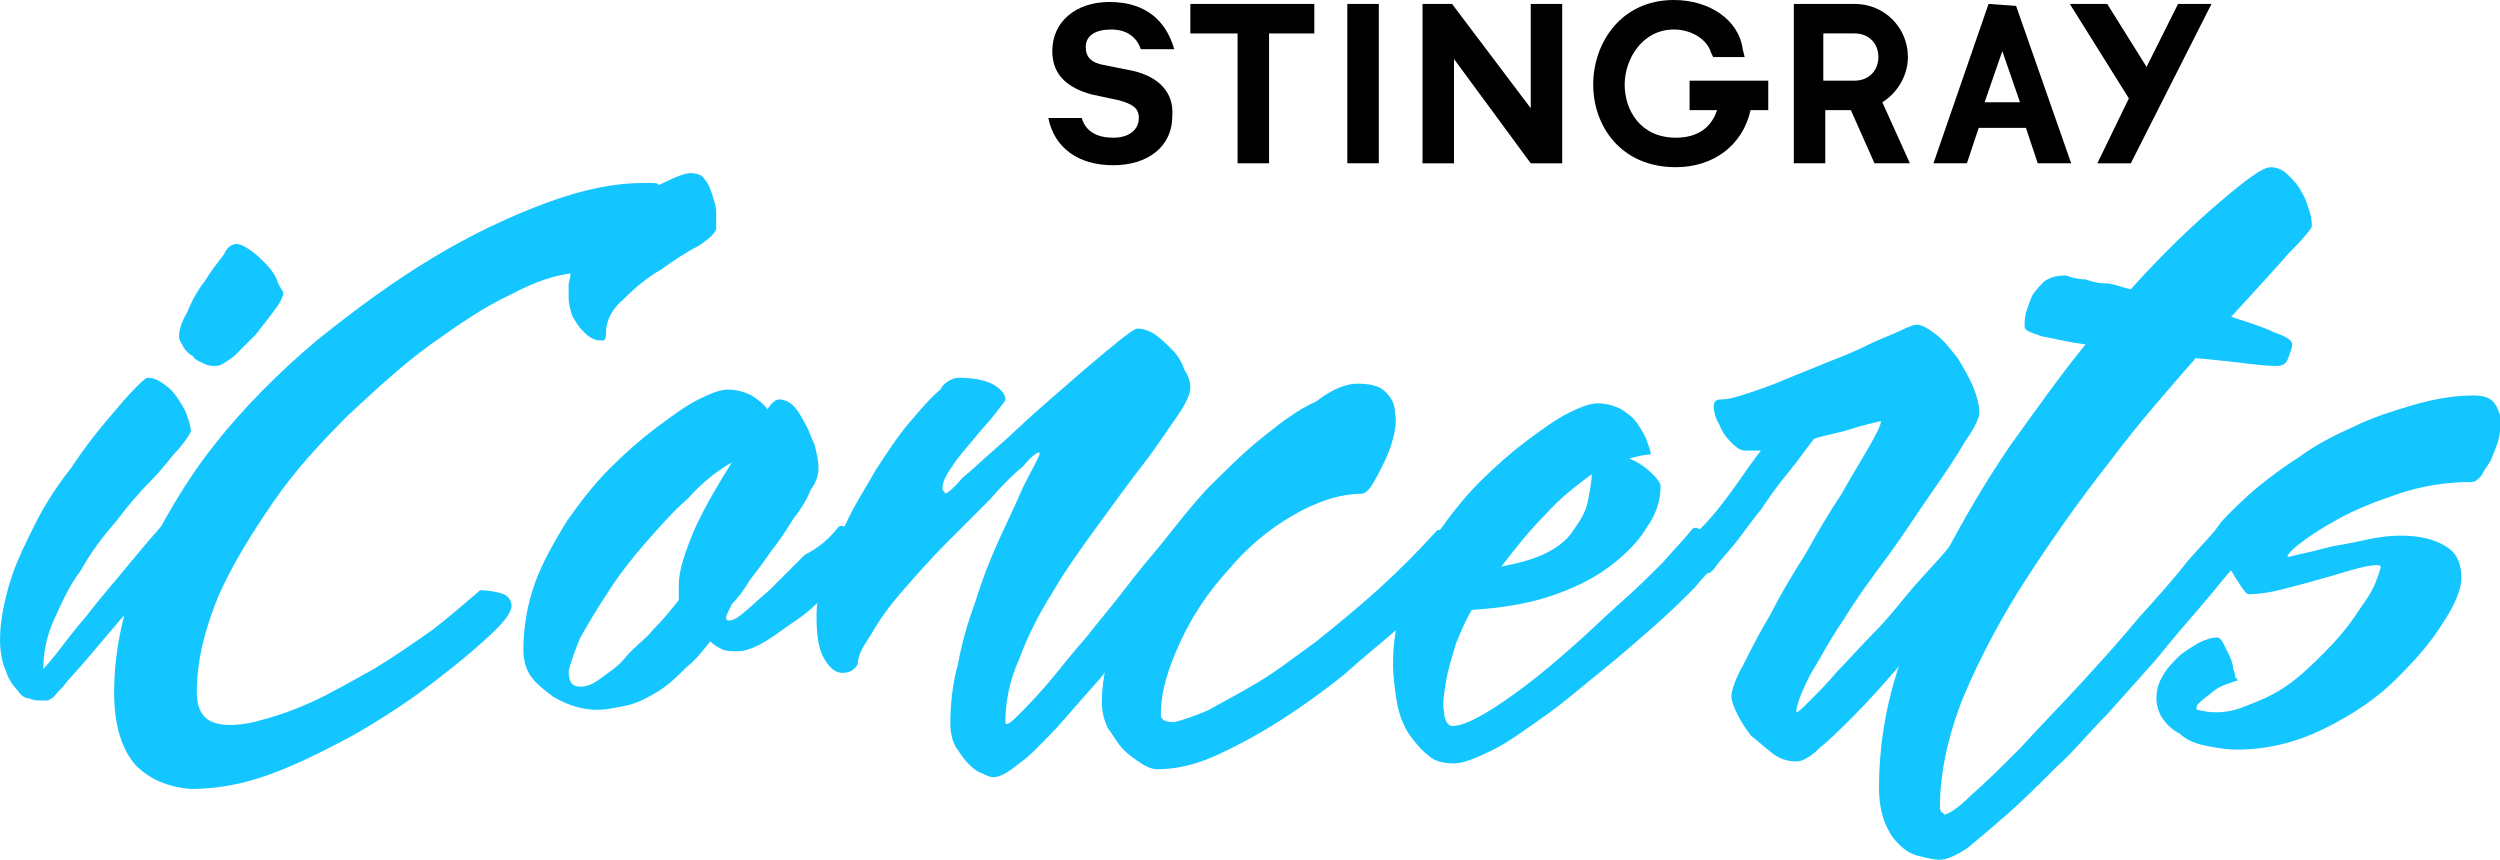 <svg width="200mm" height="68.765mm" version="1.1" viewBox="0 0 200 68.765" xmlns="http://www.w3.org/2000/svg">
 <g transform="translate(177.86 -51.707)">
  <g transform="matrix(9.996 0 0 9.996 -11495 -1600.2)" fill="#211e1e">
   <g transform="matrix(.265 0 0 .265 57.179 67.909)"></g>
  </g>
  <g transform="matrix(9.996 0 0 9.996 -11495 -1600.2)" fill="#211e1e">
   <g transform="matrix(.265 0 0 .265 90.661 67.909)"></g>
  </g>
  <g transform="matrix(9.996 0 0 9.996 -11495 -1600.2)" fill="#211e1e">
   <g transform="matrix(.265 0 0 .265 181.83 67.909)"></g>
  </g>
  <g transform="matrix(9.996 0 0 9.996 -11495 -1600.2)" fill="#211e1e">
   <g transform="matrix(.265 0 0 .265 58.281 85.894)"></g>
  </g>
  <g transform="matrix(9.996 0 0 9.996 -11495 -1600.2)" fill="#211e1e">
   <g transform="matrix(.265 0 0 .265 90.661 85.894)"></g>
  </g>
  <g transform="matrix(9.996 0 0 9.996 -11495 -1600.2)" fill="#211e1e">
   <g transform="matrix(.265 0 0 .265 161.75 85.894)"></g>
  </g>
  <g transform="matrix(9.996 0 0 9.996 -11495 -1600.2)" fill="#211e1e">
   <g transform="matrix(.265 0 0 .265 58.189 103.88)"></g>
  </g>
  <g transform="matrix(9.996 0 0 9.996 -11495 -1600.2)" fill="#211e1e">
   <g transform="matrix(.265 0 0 .265 88.253 103.88)"></g>
  </g>
  <g transform="matrix(9.996 0 0 9.996 -11495 -1600.2)" fill="#211e1e">
   <g transform="matrix(.265 0 0 .265 205.67 103.88)"></g>
  </g>
  <g transform="matrix(9.996 0 0 9.996 -11495 -1600.2)" fill="#211e1e">
   <g transform="matrix(.265 0 0 .265 42.52 114.88)"></g>
  </g>
  <g transform="matrix(9.996 0 0 9.996 -11495 -1600.2)" fill="#211e1e">
   <g transform="matrix(.265 0 0 .265 58.986 151.01)"></g>
  </g>
  <g transform="matrix(9.996 0 0 9.996 -11495 -1600.2)" fill="#211e1e">
   <g transform="matrix(.265 0 0 .265 90.661 151.01)"></g>
  </g>
  <g transform="matrix(9.996 0 0 9.996 -11495 -1600.2)" fill="#211e1e">
   <g transform="matrix(.265 0 0 .265 155.46 151.01)"></g>
  </g>
  <g transform="matrix(9.996 0 0 9.996 -11495 -1600.2)" fill="#211e1e">
   <g transform="matrix(.265 0 0 .265 239.24 151.01)"></g>
  </g>
  <g transform="matrix(9.996 0 0 9.996 -11495 -1600.2)" fill="#211e1e">
   <g transform="matrix(.265 0 0 .265 56.968 168.99)"></g>
  </g>
  <g transform="matrix(9.996 0 0 9.996 -11495 -1600.2)" fill="#211e1e">
   <g transform="matrix(.265 0 0 .265 90.661 168.99)"></g>
  </g>
  <g transform="matrix(9.996 0 0 9.996 -11495 -1600.2)" fill="#211e1e">
   <g transform="matrix(.265 0 0 .265 163.83 168.99)"></g>
  </g>
  <g transform="matrix(9.996 0 0 9.996 -11495 -1600.2)" fill="#211e1e">
   <g transform="matrix(.265 0 0 .265 239.24 168.99)"></g>
   <g transform="matrix(.265 0 0 .265 254.28 168.99)"></g>
  </g>
  <g transform="matrix(9.996 0 0 9.996 -11495 -1600.2)" fill="#211e1e">
   <g transform="matrix(.265 0 0 .265 58.186 186.97)"></g>
  </g>
  <g transform="matrix(9.996 0 0 9.996 -11495 -1600.2)" fill="#211e1e">
   <g transform="matrix(.265 0 0 .265 90.661 186.98)"></g>
  </g>
  <g transform="matrix(9.996 0 0 9.996 -11495 -1600.2)" fill="#211e1e">
   <g transform="matrix(.265 0 0 .265 148.31 186.98)"></g>
  </g>
  <g transform="matrix(9.996 0 0 9.996 -11495 -1600.2)" fill="#211e1e">
   <g transform="matrix(.265 0 0 .265 57.977 204.96)"></g>
  </g>
  <g transform="matrix(9.996 0 0 9.996 -11495 -1600.2)" fill="#211e1e">
   <g transform="matrix(.265 0 0 .265 90.661 204.96)"></g>
  </g>
  <g transform="matrix(9.996 0 0 9.996 -11495 -1600.2)" fill="#211e1e">
   <g transform="matrix(.265 0 0 .265 147.9 204.96)"></g>
  </g>
  <g transform="matrix(9.996 0 0 9.996 -11495 -1600.2)" fill="#211e1e">
   <g transform="matrix(.265 0 0 .265 42.52 216.96)"></g>
  </g>
  <g transform="matrix(9.996 0 0 9.996 -11495 -1600.2)" fill="#211e1e">
   <g transform="matrix(.265 0 0 .265 57.967 253.09)"></g>
  </g>
  <g transform="matrix(9.996 0 0 9.996 -11495 -1600.2)" fill="#211e1e">
   <g transform="matrix(.265 0 0 .265 90.661 253.09)"></g>
  </g>
  <g transform="matrix(9.996 0 0 9.996 -11495 -1600.2)" fill="#211e1e">
   <g transform="matrix(.265 0 0 .265 165.35 253.09)"></g>
  </g>
  <g transform="matrix(9.996 0 0 9.996 -11495 -1600.2)" fill="#211e1e">
   <g transform="matrix(.265 0 0 .265 58.361 271.07)"></g>
  </g>
  <g transform="matrix(9.996 0 0 9.996 -11495 -1600.2)" fill="#211e1e">
   <g transform="matrix(.265 0 0 .265 90.661 271.07)"></g>
  </g>
  <g transform="matrix(9.996 0 0 9.996 -11495 -1600.2)" fill="#211e1e">
   <g transform="matrix(.265 0 0 .265 121.06 271.07)"></g>
  </g>
  <g transform="matrix(9.996 0 0 9.996 -11495 -1600.2)" fill="#211e1e">
   <g transform="matrix(.265 0 0 .265 57.745 289.06)"></g>
  </g>
  <g transform="matrix(9.996 0 0 9.996 -11495 -1600.2)" fill="#211e1e">
   <g transform="matrix(.265 0 0 .265 90.661 289.06)"></g>
  </g>
  <g transform="matrix(9.996 0 0 9.996 -11495 -1600.2)" fill="#211e1e">
   <g transform="matrix(.265 0 0 .265 162.02 289.06)"></g>
  </g>
  <g transform="matrix(9.996 0 0 9.996 -11495 -1600.2)" fill="#211e1e">
   <g transform="matrix(.265 0 0 .265 234.75 289.06)"></g>
  </g>
  <g transform="matrix(9.996 0 0 9.996 -11495 -1600.2)" fill="#211e1e">
   <g transform="matrix(.265 0 0 .265 58.688 307.04)"></g>
  </g>
  <g transform="matrix(9.996 0 0 9.996 -11495 -1600.2)" fill="#211e1e">
   <g transform="matrix(.265 0 0 .265 90.661 307.04)"></g>
  </g>
  <g transform="matrix(9.996 0 0 9.996 -11495 -1600.2)" fill="#211e1e">
   <g transform="matrix(.265 0 0 .265 137.88 307.04)"></g>
  </g>
  <g transform="matrix(9.996 0 0 9.996 -11495 -1600.2)" fill="#211e1e">
   <g transform="matrix(.265 0 0 .265 59.282 325.03)"></g>
  </g>
  <g transform="matrix(9.996 0 0 9.996 -11495 -1600.2)" fill="#211e1e">
   <g transform="matrix(.265 0 0 .265 90.661 325.03)"></g>
  </g>
  <g transform="matrix(9.996 0 0 9.996 -11495 -1600.2)" fill="#211e1e">
   <g transform="matrix(.265 0 0 .265 137.78 325.03)"></g>
  </g>
  <g transform="matrix(9.996 0 0 9.996 -11495 -1600.2)" fill="#211e1e">
   <g transform="matrix(.265 0 0 .265 56.868 343.01)"></g>
  </g>
  <g transform="matrix(9.996 0 0 9.996 -11495 -1600.2)" fill="#211e1e">
   <g transform="matrix(.265 0 0 .265 90.661 343.01)"></g>
  </g>
  <g transform="matrix(9.996 0 0 9.996 -11495 -1600.2)" fill="#211e1e">
   <g transform="matrix(.265 0 0 .265 170.32 343.01)"></g>
  </g>
  <g transform="matrix(9.996 0 0 9.996 -11495 -1600.2)" fill="#211e1e">
   <g transform="matrix(.265 0 0 .265 234.75 343.01)"></g>
  </g>
  <g transform="matrix(9.996 0 0 9.996 -11495 -1600.2)" fill="#211e1e">
   <g transform="matrix(.265 0 0 .265 59.05 361)"></g>
  </g>
  <g transform="matrix(9.996 0 0 9.996 -11495 -1600.2)" fill="#211e1e">
   <g transform="matrix(.265 0 0 .265 57.967 378.98)"></g>
  </g>
  <g transform="matrix(9.996 0 0 9.996 -11495 -1600.2)" fill="#211e1e">
   <g transform="matrix(.265 0 0 .265 90.661 378.98)"></g>
  </g>
  <g transform="matrix(9.996 0 0 9.996 -11495 -1600.2)" fill="#211e1e">
   <g transform="matrix(.265 0 0 .265 135.79 378.98)"></g>
  </g>
  <g transform="matrix(9.996 0 0 9.996 -11495 -1600.2)" fill="#211e1e">
   <g transform="matrix(.265 0 0 .265 58.654 397.13)"></g>
  </g>
  <g transform="matrix(9.996 0 0 9.996 -11495 -1600.2)" fill="#211e1e">
   <g transform="matrix(.265 0 0 .265 90.661 397.13)"></g>
  </g>
  <g transform="matrix(9.996 0 0 9.996 -11495 -1600.2)" fill="#211e1e">
   <g transform="matrix(.265 0 0 .265 156.11 397.13)"></g>
  </g>
  <g transform="matrix(9.996 0 0 9.996 -11495 -1600.2)" fill="#211e1e">
   <g transform="matrix(.265 0 0 .265 228.09 398.13)"></g>
   <g transform="matrix(.265 0 0 .265 230.39 398.13)"></g>
  </g>
  <g transform="matrix(9.996 0 0 9.996 -11495 -1600.2)" fill="#211e1e">
   <g transform="matrix(.265 0 0 .265 246.83 397.13)"></g>
  </g>
  <g transform="matrix(9.996 0 0 9.996 -11495 -1600.2)" fill="#211e1e">
   <g transform="matrix(.265 0 0 .265 57.748 415.27)"></g>
  </g>
  <g transform="matrix(9.996 0 0 9.996 -11495 -1600.2)" fill="#211e1e">
   <g transform="matrix(.265 0 0 .265 90.661 415.27)"></g>
  </g>
  <g transform="matrix(9.996 0 0 9.996 -11495 -1600.2)" fill="#211e1e">
   <g transform="matrix(.265 0 0 .265 159.99 415.27)"></g>
  </g>
  <g transform="matrix(9.996 0 0 9.996 -11495 -1600.2)" fill="#211e1e">
   <g transform="matrix(.265 0 0 .265 228.09 416.27)"></g>
   <g transform="matrix(.265 0 0 .265 230.39 416.27)"></g>
  </g>
  <g transform="matrix(9.996 0 0 9.996 -11495 -1600.2)" fill="#211e1e">
   <g transform="matrix(.265 0 0 .265 246.83 415.27)"></g>
   <g transform="matrix(.265 0 0 .265 254.27 415.27)"></g>
  </g>
  <g transform="matrix(9.996 0 0 9.996 -11495 -1600.2)" fill="#211e1e">
   <g transform="matrix(.265 0 0 .265 58.965 433.25)"></g>
  </g>
  <g transform="matrix(9.996 0 0 9.996 -11495 -1600.2)" fill="#211e1e">
   <g transform="matrix(.265 0 0 .265 90.661 433.26)"></g>
  </g>
  <g transform="matrix(9.996 0 0 9.996 -11495 -1600.2)" fill="#211e1e">
   <g transform="matrix(.265 0 0 .265 172.82 433.26)"></g>
  </g>
  <g transform="matrix(9.996 0 0 9.996 -11495 -1600.2)" fill="#211e1e">
   <g transform="matrix(.265 0 0 .265 58.202 451.24)"></g>
  </g>
  <g transform="matrix(9.996 0 0 9.996 -11495 -1600.2)" fill="#211e1e">
   <g transform="matrix(.265 0 0 .265 90.661 451.24)"></g>
  </g>
  <g transform="matrix(9.996 0 0 9.996 -11495 -1600.2)" fill="#211e1e">
   <g transform="matrix(.265 0 0 .265 171.66 451.24)"></g>
  </g>
  <g transform="matrix(9.996 0 0 9.996 -11495 -1600.2)" fill="#211e1e">
   <g transform="matrix(.265 0 0 .265 234.75 451.24)"></g>
  </g>
  <g transform="matrix(9.996 0 0 9.996 -11495 -1600.2)" fill="#211e1e">
   <g transform="matrix(.265 0 0 .265 58.791 469.22)"></g>
  </g>
  <g transform="matrix(9.996 0 0 9.996 -11495 -1600.2)" fill="#211e1e">
   <g transform="matrix(.265 0 0 .265 90.661 469.23)"></g>
  </g>
  <g transform="matrix(9.996 0 0 9.996 -11495 -1600.2)" fill="#211e1e">
   <g transform="matrix(.265 0 0 .265 169.68 469.23)"></g>
  </g>
  <g transform="matrix(9.996 0 0 9.996 -11495 -1600.2)" fill="#211e1e">
   <g transform="matrix(.265 0 0 .265 234.75 469.23)"></g>
  </g>
  <g transform="matrix(9.996 0 0 9.996 -11495 -1600.2)" fill="#211e1e">
   <g transform="matrix(.265 0 0 .265 57.985 487.21)"></g>
  </g>
  <g transform="matrix(9.996 0 0 9.996 -11495 -1600.2)" fill="#211e1e">
   <g transform="matrix(.265 0 0 .265 90.661 487.21)"></g>
  </g>
  <g transform="matrix(9.996 0 0 9.996 -11495 -1600.2)" fill="#211e1e">
   <g transform="matrix(.265 0 0 .265 162.41 487.21)"></g>
  </g>
  <g transform="matrix(9.996 0 0 9.996 -11495 -1600.2)" fill="#211e1e">
   <g transform="matrix(.265 0 0 .265 234.75 487.21)"></g>
  </g>
  <g transform="matrix(9.996 0 0 9.996 -11495 -1600.2)" fill="#211e1e">
   <g transform="matrix(.265 0 0 .265 57.867 505.19)"></g>
  </g>
  <g transform="matrix(9.996 0 0 9.996 -11495 -1600.2)" fill="#211e1e">
   <g transform="matrix(.265 0 0 .265 90.661 505.2)"></g>
  </g>
  <g transform="matrix(9.996 0 0 9.996 -11495 -1600.2)" fill="#211e1e">
   <g transform="matrix(.265 0 0 .265 191.06 505.2)"></g>
  </g>
  <g transform="matrix(9.996 0 0 9.996 -11495 -1600.2)" fill="#211e1e">
   <g transform="matrix(.265 0 0 .265 59.213 523.18)"></g>
  </g>
  <g transform="matrix(9.996 0 0 9.996 -11495 -1600.2)" fill="#211e1e">
   <g transform="matrix(.265 0 0 .265 90.661 523.18)"></g>
  </g>
  <g transform="matrix(9.996 0 0 9.996 -11495 -1600.2)" fill="#211e1e">
   <g transform="matrix(.265 0 0 .265 152.54 523.18)"></g>
  </g>
  <g transform="matrix(9.996 0 0 9.996 -11495 -1600.2)" fill="#211e1e">
   <g transform="matrix(.265 0 0 .265 56.603 541.17)"></g>
  </g>
  <g transform="matrix(9.996 0 0 9.996 -11495 -1600.2)" fill="#211e1e">
   <g transform="matrix(.265 0 0 .265 90.661 541.17)"></g>
  </g>
  <g transform="matrix(9.996 0 0 9.996 -11495 -1600.2)" fill="#211e1e">
   <g transform="matrix(.265 0 0 .265 174.49 541.17)"></g>
  </g>
  <g transform="matrix(9.996 0 0 9.996 -11495 -1600.2)" fill="#211e1e">
   <g transform="matrix(.265 0 0 .265 58.379 559.15)"></g>
  </g>
  <g transform="matrix(9.996 0 0 9.996 -11495 -1600.2)" fill="#211e1e">
   <g transform="matrix(.265 0 0 .265 90.661 559.15)"></g>
  </g>
  <g transform="matrix(9.996 0 0 9.996 -11495 -1600.2)" fill="#211e1e">
   <g transform="matrix(.265 0 0 .265 177.79 559.15)"></g>
  </g>
  <g transform="matrix(9.996 0 0 9.996 -11495 -1600.2)" fill="#211e1e">
   <g transform="matrix(.265 0 0 .265 234.75 559.15)"></g>
   <g transform="matrix(.265 0 0 .265 254.27 559.15)"></g>
  </g>
  <g transform="matrix(9.996 0 0 9.996 -11495 -1600.2)" fill="#211e1e">
   <g transform="matrix(.265 0 0 .265 58.157 577.13)"></g>
  </g>
  <g transform="matrix(9.996 0 0 9.996 -11495 -1600.2)" fill="#211e1e">
   <g transform="matrix(.265 0 0 .265 90.661 577.14)"></g>
  </g>
  <g transform="matrix(9.996 0 0 9.996 -11495 -1600.2)" fill="#211e1e">
   <g transform="matrix(.265 0 0 .265 160.3 577.14)"></g>
  </g>
  <g transform="matrix(9.996 0 0 9.996 -11495 -1600.2)" fill="#211e1e">
   <g transform="matrix(.265 0 0 .265 234.75 577.14)"></g>
   <g transform="matrix(.265 0 0 .265 254.27 577.14)"></g>
  </g>
  <g transform="matrix(9.996 0 0 9.996 -11495 -1600.2)" fill="#211e1e">
   <g transform="matrix(.265 0 0 .265 58.972 595.12)"></g>
  </g>
  <g transform="matrix(9.996 0 0 9.996 -11495 -1600.2)" fill="#211e1e">
   <g transform="matrix(.265 0 0 .265 90.661 595.12)"></g>
  </g>
  <g transform="matrix(9.996 0 0 9.996 -11495 -1600.2)" fill="#211e1e">
   <g transform="matrix(.265 0 0 .265 149.85 595.12)"></g>
  </g>
  <g transform="matrix(9.996 0 0 9.996 -11495 -1600.2)" fill="#211e1e">
   <g transform="matrix(.265 0 0 .265 58.153 613.11)"></g>
  </g>
  <g transform="matrix(9.996 0 0 9.996 -11495 -1600.2)" fill="#211e1e">
   <g transform="matrix(.265 0 0 .265 90.661 613.11)"></g>
  </g>
  <g transform="matrix(9.996 0 0 9.996 -11495 -1600.2)" fill="#211e1e">
   <g transform="matrix(.265 0 0 .265 180.67 613.11)"></g>
  </g>
  <g transform="matrix(9.996 0 0 9.996 -11495 -1600.2)" fill="#211e1e">
   <g transform="matrix(.265 0 0 .265 58.575 631.09)"></g>
  </g>
  <g transform="matrix(9.996 0 0 9.996 -11495 -1600.2)" fill="#211e1e">
   <g transform="matrix(.265 0 0 .265 90.661 631.09)"></g>
  </g>
  <g transform="matrix(9.996 0 0 9.996 -11495 -1600.2)" fill="#211e1e">
   <g transform="matrix(.265 0 0 .265 145.6 631.09)"></g>
  </g>
  <g transform="matrix(9.996 0 0 9.996 -11495 -1600.2)" fill="#211e1e">
   <g transform="matrix(.265 0 0 .265 234.75 631.09)"></g>
   <g transform="matrix(.265 0 0 .265 254.27 631.09)"></g>
  </g>
  <g transform="matrix(9.996 0 0 9.996 -11495 -1600.2)" fill="#211e1e">
   <g transform="matrix(.265 0 0 .265 57.853 649.07)"></g>
  </g>
  <g transform="matrix(9.996 0 0 9.996 -11495 -1600.2)" fill="#211e1e">
   <g transform="matrix(.265 0 0 .265 90.661 649.08)"></g>
  </g>
  <g transform="matrix(9.996 0 0 9.996 -11495 -1600.2)" fill="#211e1e">
   <g transform="matrix(.265 0 0 .265 180.44 649.08)"></g>
  </g>
  <g transform="matrix(9.996 0 0 9.996 -11495 -1600.2)" fill="#211e1e">
   <g transform="matrix(.265 0 0 .265 56.876 667.06)"></g>
  </g>
  <g transform="matrix(9.996 0 0 9.996 -11495 -1600.2)" fill="#211e1e">
   <g transform="matrix(.265 0 0 .265 90.661 667.06)"></g>
  </g>
  <g transform="matrix(9.996 0 0 9.996 -11495 -1600.2)" fill="#211e1e">
   <g transform="matrix(.265 0 0 .265 202.63 667.06)"></g>
  </g>
  <g transform="matrix(9.996 0 0 9.996 -11495 -1600.2)" fill="#211e1e">
   <g transform="matrix(.265 0 0 .265 236 667.06)"></g>
  </g>
  <g transform="matrix(9.996 0 0 9.996 -11495 -1600.2)" fill="#211e1e">
   <g transform="matrix(.265 0 0 .265 58.417 685.04)"></g>
  </g>
  <g transform="matrix(9.996 0 0 9.996 -11495 -1600.2)" fill="#211e1e">
   <g transform="matrix(.265 0 0 .265 90.661 685.05)"></g>
  </g>
  <g transform="matrix(9.996 0 0 9.996 -11495 -1600.2)" fill="#211e1e">
   <g transform="matrix(.265 0 0 .265 133.05 685.05)"></g>
  </g>
  <g transform="matrix(9.996 0 0 9.996 -11495 -1600.2)" fill="#211e1e">
   <g transform="matrix(.265 0 0 .265 234.75 685.05)"></g>
  </g>
  <g transform="matrix(9.996 0 0 9.996 -11495 -1600.2)" fill="#211e1e">
   <g transform="matrix(.265 0 0 .265 58.243 703.03)"></g>
  </g>
  <g transform="matrix(9.996 0 0 9.996 -11495 -1600.2)" fill="#211e1e">
   <g transform="matrix(.265 0 0 .265 90.661 703.03)"></g>
  </g>
  <g transform="matrix(9.996 0 0 9.996 -11495 -1600.2)" fill="#211e1e">
   <g transform="matrix(.265 0 0 .265 145.54 703.03)"></g>
  </g>
  <g transform="matrix(9.996 0 0 9.996 -11495 -1600.2)" fill="#211e1e">
   <g transform="matrix(.265 0 0 .265 59.497 721.17)"></g>
  </g>
  <g transform="matrix(9.996 0 0 9.996 -11495 -1600.2)" fill="#211e1e">
   <g transform="matrix(.265 0 0 .265 90.661 721.17)"></g>
  </g>
  <g transform="matrix(9.996 0 0 9.996 -11495 -1600.2)" fill="#211e1e">
   <g transform="matrix(.265 0 0 .265 180.62 721.17)"></g>
  </g>
  <g transform="matrix(9.996 0 0 9.996 -11495 -1600.2)" fill="#211e1e">
   <g transform="matrix(.265 0 0 .265 227.09 722.17)"></g>
   <g transform="matrix(.265 0 0 .265 229.39 722.17)"></g>
  </g>
  <g transform="matrix(9.996 0 0 9.996 -11495 -1600.2)" fill="#211e1e">
   <g transform="matrix(.265 0 0 .265 245.83 721.17)"></g>
  </g>
  <g transform="matrix(9.996 0 0 9.996 -11495 -1600.2)" fill="#211e1e">
   <g transform="matrix(.265 0 0 .265 57.441 739.32)"></g>
  </g>
  <g transform="matrix(9.996 0 0 9.996 -11495 -1600.2)" fill="#211e1e">
   <g transform="matrix(.265 0 0 .265 90.661 739.32)"></g>
  </g>
  <g transform="matrix(9.996 0 0 9.996 -11495 -1600.2)" fill="#211e1e">
   <g transform="matrix(.265 0 0 .265 167.93 739.32)"></g>
  </g>
  <g transform="matrix(9.996 0 0 9.996 -11495 -1600.2)" fill="#211e1e">
   <g transform="matrix(.265 0 0 .265 227.09 740.32)"></g>
   <g transform="matrix(.265 0 0 .265 229.39 740.32)"></g>
  </g>
  <g transform="matrix(9.996 0 0 9.996 -11495 -1600.2)" fill="#211e1e">
   <g transform="matrix(.265 0 0 .265 245.83 739.32)"></g>
  </g>
  <g transform="matrix(9.996 0 0 9.996 -11495 -1600.2)" fill="#211e1e">
   <g transform="matrix(.265 0 0 .265 345.68 83.754)"></g>
  </g>
  <g transform="matrix(9.996 0 0 9.996 -11495 -1600.2)" fill="#211e1e">
   <g transform="matrix(.265 0 0 .265 377.99 83.754)"></g>
  </g>
  <g transform="matrix(9.996 0 0 9.996 -11495 -1600.2)" fill="#211e1e">
   <g transform="matrix(.265 0 0 .265 459.54 83.754)"></g>
  </g>
  <g transform="matrix(9.996 0 0 9.996 -11495 -1600.2)" fill="#211e1e">
   <g transform="matrix(.265 0 0 .265 343.7 101.9)"></g>
  </g>
  <g transform="matrix(9.996 0 0 9.996 -11495 -1600.2)" fill="#211e1e">
   <g transform="matrix(.265 0 0 .265 373.22 101.9)"></g>
  </g>
  <g transform="matrix(9.996 0 0 9.996 -11495 -1600.2)" fill="#211e1e">
   <g transform="matrix(.265 0 0 .265 436.09 101.9)"></g>
  </g>
  <g transform="matrix(9.996 0 0 9.996 -11495 -1600.2)" fill="#211e1e">
   <g transform="matrix(.265 0 0 .265 344.56 120.04)"></g>
  </g>
  <g transform="matrix(9.996 0 0 9.996 -11495 -1600.2)" fill="#211e1e">
   <g transform="matrix(.265 0 0 .265 376.48 120.04)"></g>
  </g>
  <g transform="matrix(9.996 0 0 9.996 -11495 -1600.2)" fill="#211e1e">
   <g transform="matrix(.265 0 0 .265 437.75 120.04)"></g>
  </g>
  <g transform="matrix(9.996 0 0 9.996 -11495 -1600.2)" fill="#211e1e">
   <g transform="matrix(.265 0 0 .265 344.5 138.18)"></g>
  </g>
  <g transform="matrix(9.996 0 0 9.996 -11495 -1600.2)" fill="#211e1e">
   <g transform="matrix(.265 0 0 .265 375 138.18)"></g>
  </g>
  <g transform="matrix(9.996 0 0 9.996 -11495 -1600.2)" fill="#211e1e">
   <g transform="matrix(.265 0 0 .265 444.38 138.18)"></g>
  </g>
  <g transform="matrix(9.996 0 0 9.996 -11495 -1600.2)" fill="#211e1e">
   <g transform="matrix(.265 0 0 .265 520.32 138.18)"></g>
  </g>
  <g transform="matrix(9.996 0 0 9.996 -11495 -1600.2)" fill="#211e1e">
   <g transform="matrix(.265 0 0 .265 540.5 138.18)"></g>
  </g>
  <g transform="matrix(9.996 0 0 9.996 -11495 -1600.2)" fill="#211e1e">
   <g transform="matrix(.265 0 0 .265 345.29 156.33)"></g>
  </g>
  <g transform="matrix(9.996 0 0 9.996 -11495 -1600.2)" fill="#211e1e">
   <g transform="matrix(.265 0 0 .265 380.43 156.33)"></g>
  </g>
  <g transform="matrix(9.996 0 0 9.996 -11495 -1600.2)" fill="#211e1e">
   <g transform="matrix(.265 0 0 .265 444.78 156.33)"></g>
  </g>
  <g transform="matrix(9.996 0 0 9.996 -11495 -1600.2)" fill="#211e1e">
   <g transform="matrix(.265 0 0 .265 344.59 174.47)"></g>
  </g>
  <g transform="matrix(9.996 0 0 9.996 -11495 -1600.2)" fill="#211e1e">
   <g transform="matrix(.265 0 0 .265 376.94 174.47)"></g>
  </g>
  <g transform="matrix(9.996 0 0 9.996 -11495 -1600.2)" fill="#211e1e">
   <g transform="matrix(.265 0 0 .265 436.6 174.47)"></g>
  </g>
  <g transform="matrix(9.996 0 0 9.996 -11495 -1600.2)" fill="#211e1e">
   <g transform="matrix(.265 0 0 .265 344.99 192.61)"></g>
  </g>
  <g transform="matrix(9.996 0 0 9.996 -11495 -1600.2)" fill="#211e1e">
   <g transform="matrix(.265 0 0 .265 376.94 192.61)"></g>
  </g>
  <g transform="matrix(9.996 0 0 9.996 -11495 -1600.2)" fill="#211e1e">
   <g transform="matrix(.265 0 0 .265 451.88 192.61)"></g>
  </g>
  <g transform="matrix(9.996 0 0 9.996 -11495 -1600.2)" fill="#211e1e">
   <g transform="matrix(.265 0 0 .265 345.09 210.75)"></g>
  </g>
  <g transform="matrix(9.996 0 0 9.996 -11495 -1600.2)" fill="#211e1e">
   <g transform="matrix(.265 0 0 .265 376.94 210.75)"></g>
  </g>
  <g transform="matrix(9.996 0 0 9.996 -11495 -1600.2)" fill="#211e1e">
   <g transform="matrix(.265 0 0 .265 437.95 210.75)"></g>
  </g>
  <g transform="matrix(9.996 0 0 9.996 -11495 -1600.2)" fill="#211e1e">
   <g transform="matrix(.265 0 0 .265 344.21 265.18)"></g>
  </g>
  <g transform="matrix(9.996 0 0 9.996 -11495 -1600.2)" fill="#211e1e">
   <g transform="matrix(.265 0 0 .265 377.43 265.18)"></g>
  </g>
  <g transform="matrix(9.996 0 0 9.996 -11495 -1600.2)" fill="#211e1e">
   <g transform="matrix(.265 0 0 .265 445.14 265.18)"></g>
  </g>
  <g transform="matrix(9.996 0 0 9.996 -11495 -1600.2)" fill="#211e1e">
   <g transform="matrix(.265 0 0 .265 515.28 265.18)"></g>
  </g>
  <g transform="matrix(9.996 0 0 9.996 -11495 -1600.2)" fill="#211e1e">
   <g transform="matrix(.265 0 0 .265 345.3 283.33)"></g>
  </g>
  <g transform="matrix(9.996 0 0 9.996 -11495 -1600.2)" fill="#211e1e">
   <g transform="matrix(.265 0 0 .265 377.43 283.33)"></g>
  </g>
  <g transform="matrix(9.996 0 0 9.996 -11495 -1600.2)" fill="#211e1e">
   <g transform="matrix(.265 0 0 .265 443.42 283.33)"></g>
  </g>
  <g transform="matrix(9.996 0 0 9.996 -11495 -1600.2)" fill="#211e1e">
   <g transform="matrix(.265 0 0 .265 515.28 283.33)"></g>
  </g>
  <g transform="matrix(9.996 0 0 9.996 -11495 -1600.2)" fill="#211e1e">
   <g transform="matrix(.265 0 0 .265 345.04 301.47)"></g>
  </g>
  <g transform="matrix(9.996 0 0 9.996 -11495 -1600.2)" fill="#211e1e">
   <g transform="matrix(.265 0 0 .265 377.43 301.47)"></g>
  </g>
  <g transform="matrix(9.996 0 0 9.996 -11495 -1600.2)" fill="#211e1e">
   <g transform="matrix(.265 0 0 .265 449.1 301.47)"></g>
  </g>
  <g transform="matrix(9.996 0 0 9.996 -11495 -1600.2)" fill="#211e1e">
   <g transform="matrix(.265 0 0 .265 515.28 301.47)"></g>
  </g>
  <g transform="matrix(9.996 0 0 9.996 -11495 -1600.2)" fill="#211e1e">
   <g transform="matrix(.265 0 0 .265 345.96 319.61)"></g>
  </g>
  <g transform="matrix(9.996 0 0 9.996 -11495 -1600.2)" fill="#211e1e">
   <g transform="matrix(.265 0 0 .265 377.43 319.61)"></g>
  </g>
  <g transform="matrix(9.996 0 0 9.996 -11495 -1600.2)" fill="#211e1e">
   <g transform="matrix(.265 0 0 .265 452.26 319.61)"></g>
  </g>
  <g transform="matrix(9.996 0 0 9.996 -11495 -1600.2)" fill="#211e1e">
   <g transform="matrix(.265 0 0 .265 515.28 319.61)"></g>
  </g>
  <g transform="matrix(9.996 0 0 9.996 -11495 -1600.2)" fill="#211e1e">
   <g transform="matrix(.265 0 0 .265 558.25 319.61)"></g>
  </g>
  <g transform="matrix(9.996 0 0 9.996 -11495 -1600.2)" fill="#211e1e">
   <g transform="matrix(.265 0 0 .265 328.82 337.76)"></g>
  </g>
  <g transform="matrix(9.996 0 0 9.996 -11495 -1600.2)" fill="#211e1e">
   <g transform="matrix(.265 0 0 .265 377.43 337.76)"></g>
  </g>
  <g transform="matrix(9.996 0 0 9.996 -11495 -1600.2)" fill="#211e1e">
   <g transform="matrix(.265 0 0 .265 465.07 337.76)"></g>
  </g>
  <g transform="matrix(9.996 0 0 9.996 -11495 -1600.2)" fill="#211e1e">
   <g transform="matrix(.265 0 0 .265 515.28 337.76)"></g>
  </g>
  <g transform="matrix(9.996 0 0 9.996 -11495 -1600.2)" fill="#211e1e">
   <g transform="matrix(.265 0 0 .265 345.59 355.9)"></g>
  </g>
  <g transform="matrix(9.996 0 0 9.996 -11495 -1600.2)" fill="#211e1e">
   <g transform="matrix(.265 0 0 .265 377.43 355.9)"></g>
  </g>
  <g transform="matrix(9.996 0 0 9.996 -11495 -1600.2)" fill="#211e1e">
   <g transform="matrix(.265 0 0 .265 416.57 355.9)"></g>
  </g>
  <g transform="matrix(9.996 0 0 9.996 -11495 -1600.2)" fill="#211e1e">
   <g transform="matrix(.265 0 0 .265 515.28 355.9)"></g>
  </g>
  <g transform="matrix(9.996 0 0 9.996 -11495 -1600.2)" fill="#211e1e">
   <g transform="matrix(.265 0 0 .265 344.88 374.04)"></g>
  </g>
  <g transform="matrix(9.996 0 0 9.996 -11495 -1600.2)" fill="#211e1e">
   <g transform="matrix(.265 0 0 .265 377.43 374.04)"></g>
  </g>
  <g transform="matrix(9.996 0 0 9.996 -11495 -1600.2)" fill="#211e1e">
   <g transform="matrix(.265 0 0 .265 408.56 374.04)"></g>
  </g>
  <g transform="matrix(9.996 0 0 9.996 -11495 -1600.2)" fill="#211e1e">
   <g transform="matrix(.265 0 0 .265 515.28 374.04)"></g>
  </g>
  <g transform="matrix(9.996 0 0 9.996 -11495 -1600.2)" fill="#211e1e">
   <g transform="matrix(.265 0 0 .265 345.7 392.18)"></g>
  </g>
  <g transform="matrix(9.996 0 0 9.996 -11495 -1600.2)" fill="#211e1e">
   <g transform="matrix(.265 0 0 .265 376.94 392.18)"></g>
  </g>
  <g transform="matrix(9.996 0 0 9.996 -11495 -1600.2)" fill="#211e1e">
   <g transform="matrix(.265 0 0 .265 404.96 392.18)"></g>
  </g>
  <g transform="matrix(9.996 0 0 9.996 -11495 -1600.2)" fill="#211e1e">
   <g transform="matrix(.265 0 0 .265 520.32 392.18)"></g>
  </g>
  <g transform="matrix(9.996 0 0 9.996 -11495 -1600.2)" fill="#211e1e">
   <g transform="matrix(.265 0 0 .265 345.48 410.33)"></g>
  </g>
  <g transform="matrix(9.996 0 0 9.996 -11495 -1600.2)" fill="#211e1e">
   <g transform="matrix(.265 0 0 .265 376.94 410.33)"></g>
  </g>
  <g transform="matrix(9.996 0 0 9.996 -11495 -1600.2)" fill="#211e1e">
   <g transform="matrix(.265 0 0 .265 405.83 410.33)"></g>
  </g>
  <g transform="matrix(9.996 0 0 9.996 -11495 -1600.2)" fill="#211e1e">
   <g transform="matrix(.265 0 0 .265 342.07 428.47)"></g>
  </g>
  <g transform="matrix(9.996 0 0 9.996 -11495 -1600.2)" fill="#211e1e">
   <g transform="matrix(.265 0 0 .265 377.43 428.47)"></g>
  </g>
  <g transform="matrix(9.996 0 0 9.996 -11495 -1600.2)" fill="#211e1e">
   <g transform="matrix(.265 0 0 .265 447.79 428.47)"></g>
  </g>
  <g transform="matrix(9.996 0 0 9.996 -11495 -1600.2)" fill="#211e1e">
   <g transform="matrix(.265 0 0 .265 515.28 428.47)"></g>
  </g>
  <g transform="matrix(9.996 0 0 9.996 -11495 -1600.2)" fill="#211e1e">
   <g transform="matrix(.265 0 0 .265 343.23 446.61)"></g>
  </g>
  <g transform="matrix(9.996 0 0 9.996 -11495 -1600.2)" fill="#211e1e">
   <g transform="matrix(.265 0 0 .265 377.43 446.61)"></g>
  </g>
  <g transform="matrix(9.996 0 0 9.996 -11495 -1600.2)" fill="#211e1e">
   <g transform="matrix(.265 0 0 .265 415.92 446.61)"></g>
  </g>
  <g transform="matrix(9.996 0 0 9.996 -11495 -1600.2)" fill="#211e1e">
   <g transform="matrix(.265 0 0 .265 515.28 446.61)"></g>
  </g>
  <g transform="matrix(9.996 0 0 9.996 -11495 -1600.2)" fill="#211e1e">
   <g transform="matrix(.265 0 0 .265 343 464.76)"></g>
  </g>
  <g transform="matrix(9.996 0 0 9.996 -11495 -1600.2)" fill="#211e1e">
   <g transform="matrix(.265 0 0 .265 376.94 464.76)"></g>
  </g>
  <g transform="matrix(9.996 0 0 9.996 -11495 -1600.2)" fill="#211e1e">
   <g transform="matrix(.265 0 0 .265 430.68 464.76)"></g>
  </g>
  <g transform="matrix(9.996 0 0 9.996 -11495 -1600.2)" fill="#211e1e">
   <g transform="matrix(.265 0 0 .265 520.32 464.76)"></g>
  </g>
  <g transform="matrix(9.996 0 0 9.996 -11495 -1600.2)" fill="#211e1e">
   <g transform="matrix(.265 0 0 .265 343.64 482.9)"></g>
  </g>
  <g transform="matrix(9.996 0 0 9.996 -11495 -1600.2)" fill="#211e1e">
   <g transform="matrix(.265 0 0 .265 376.94 482.9)"></g>
  </g>
  <g transform="matrix(9.996 0 0 9.996 -11495 -1600.2)" fill="#211e1e">
   <g transform="matrix(.265 0 0 .265 399.9 482.9)"></g>
  </g>
  <g transform="matrix(9.996 0 0 9.996 -11495 -1600.2)" fill="#211e1e">
   <g transform="matrix(.265 0 0 .265 520.32 482.9)"></g>
  </g>
  <g transform="matrix(9.996 0 0 9.996 -11495 -1600.2)" fill="#211e1e">
   <g transform="matrix(.265 0 0 .265 343.01 501.04)"></g>
  </g>
  <g transform="matrix(9.996 0 0 9.996 -11495 -1600.2)" fill="#211e1e">
   <g transform="matrix(.265 0 0 .265 376.94 501.04)"></g>
  </g>
  <g transform="matrix(9.996 0 0 9.996 -11495 -1600.2)" fill="#211e1e">
   <g transform="matrix(.265 0 0 .265 417.27 501.04)"></g>
  </g>
  <g transform="matrix(9.996 0 0 9.996 -11495 -1600.2)" fill="#211e1e">
   <g transform="matrix(.265 0 0 .265 343.46 519.19)"></g>
  </g>
  <g transform="matrix(9.996 0 0 9.996 -11495 -1600.2)" fill="#211e1e">
   <g transform="matrix(.265 0 0 .265 377.43 519.19)"></g>
  </g>
  <g transform="matrix(9.996 0 0 9.996 -11495 -1600.2)" fill="#211e1e">
   <g transform="matrix(.265 0 0 .265 439.47 519.19)"></g>
  </g>
  <g transform="matrix(9.996 0 0 9.996 -11495 -1600.2)" fill="#211e1e">
   <g transform="matrix(.265 0 0 .265 515.28 519.19)"></g>
  </g>
  <g transform="matrix(9.996 0 0 9.996 -11495 -1600.2)" fill="#211e1e">
   <g transform="matrix(.265 0 0 .265 345.44 537.33)"></g>
  </g>
  <g transform="matrix(9.996 0 0 9.996 -11495 -1600.2)" fill="#211e1e">
   <g transform="matrix(.265 0 0 .265 377.43 537.33)"></g>
  </g>
  <g transform="matrix(9.996 0 0 9.996 -11495 -1600.2)" fill="#211e1e">
   <g transform="matrix(.265 0 0 .265 449.86 537.33)"></g>
  </g>
  <g transform="matrix(9.996 0 0 9.996 -11495 -1600.2)" fill="#211e1e">
   <g transform="matrix(.265 0 0 .265 515.28 537.33)"></g>
  </g>
  <g transform="matrix(9.996 0 0 9.996 -11495 -1600.2)" fill="#211e1e">
   <g transform="matrix(.265 0 0 .265 343.5 555.47)"></g>
  </g>
  <g transform="matrix(9.996 0 0 9.996 -11495 -1600.2)" fill="#211e1e">
   <g transform="matrix(.265 0 0 .265 377.43 555.47)"></g>
  </g>
  <g transform="matrix(9.996 0 0 9.996 -11495 -1600.2)" fill="#211e1e">
   <g transform="matrix(.265 0 0 .265 478.72 555.47)"></g>
  </g>
  <g transform="matrix(9.996 0 0 9.996 -11495 -1600.2)" fill="#211e1e">
   <g transform="matrix(.265 0 0 .265 515.28 555.47)"></g>
  </g>
  <g transform="matrix(9.996 0 0 9.996 -11495 -1600.2)" fill="#211e1e">
   <g transform="matrix(.265 0 0 .265 344.47 573.61)"></g>
  </g>
  <g transform="matrix(9.996 0 0 9.996 -11495 -1600.2)" fill="#211e1e">
   <g transform="matrix(.265 0 0 .265 376.94 573.61)"></g>
  </g>
  <g transform="matrix(9.996 0 0 9.996 -11495 -1600.2)" fill="#211e1e">
   <g transform="matrix(.265 0 0 .265 447.58 573.61)"></g>
  </g>
  <g transform="matrix(9.996 0 0 9.996 -11495 -1600.2)" fill="#211e1e">
   <g transform="matrix(.265 0 0 .265 344.52 591.76)"></g>
  </g>
  <g transform="matrix(9.996 0 0 9.996 -11495 -1600.2)" fill="#211e1e">
   <g transform="matrix(.265 0 0 .265 377.43 591.76)"></g>
  </g>
  <g transform="matrix(9.996 0 0 9.996 -11495 -1600.2)" fill="#211e1e">
   <g transform="matrix(.265 0 0 .265 467.14 591.76)"></g>
  </g>
  <g transform="matrix(9.996 0 0 9.996 -11495 -1600.2)" fill="#211e1e">
   <g transform="matrix(.265 0 0 .265 515.28 591.76)"></g>
  </g>
  <g transform="matrix(9.996 0 0 9.996 -11495 -1600.2)" fill="#211e1e">
   <g transform="matrix(.265 0 0 .265 344.68 609.9)"></g>
  </g>
  <g transform="matrix(9.996 0 0 9.996 -11495 -1600.2)" fill="#211e1e">
   <g transform="matrix(.265 0 0 .265 377.43 609.9)"></g>
  </g>
  <g transform="matrix(9.996 0 0 9.996 -11495 -1600.2)" fill="#211e1e">
   <g transform="matrix(.265 0 0 .265 447.02 609.9)"></g>
  </g>
  <g transform="matrix(9.996 0 0 9.996 -11495 -1600.2)" fill="#211e1e">
   <g transform="matrix(.265 0 0 .265 515.28 609.9)"></g>
  </g>
  <g transform="matrix(9.996 0 0 9.996 -11495 -1600.2)" fill="#211e1e">
   <g transform="matrix(.265 0 0 .265 344.53 628.04)"></g>
  </g>
  <g transform="matrix(9.996 0 0 9.996 -11495 -1600.2)" fill="#211e1e">
   <g transform="matrix(.265 0 0 .265 377.43 628.04)"></g>
  </g>
  <g transform="matrix(9.996 0 0 9.996 -11495 -1600.2)" fill="#211e1e">
   <g transform="matrix(.265 0 0 .265 451.49 628.04)"></g>
  </g>
  <g transform="matrix(9.996 0 0 9.996 -11495 -1600.2)" fill="#211e1e">
   <g transform="matrix(.265 0 0 .265 515.28 628.04)"></g>
  </g>
  <g transform="matrix(9.996 0 0 9.996 -11495 -1600.2)" fill="#211e1e">
   <g transform="matrix(.265 0 0 .265 344.29 646.19)"></g>
  </g>
  <g transform="matrix(9.996 0 0 9.996 -11495 -1600.2)" fill="#211e1e">
   <g transform="matrix(.265 0 0 .265 377.43 646.19)"></g>
  </g>
  <g transform="matrix(9.996 0 0 9.996 -11495 -1600.2)" fill="#211e1e">
   <g transform="matrix(.265 0 0 .265 420.14 646.19)"></g>
  </g>
  <g transform="matrix(9.996 0 0 9.996 -11495 -1600.2)" fill="#211e1e">
   <g transform="matrix(.265 0 0 .265 520.33 646.19)"></g>
  </g>
  <g transform="matrix(9.996 0 0 9.996 -11495 -1600.2)" fill="#211e1e">
   <g transform="matrix(.265 0 0 .265 344.88 664.33)"></g>
  </g>
  <g transform="matrix(9.996 0 0 9.996 -11495 -1600.2)" fill="#211e1e">
   <g transform="matrix(.265 0 0 .265 376.94 664.33)"></g>
  </g>
  <g transform="matrix(9.996 0 0 9.996 -11495 -1600.2)" fill="#211e1e">
   <g transform="matrix(.265 0 0 .265 465.77 664.33)"></g>
  </g>
  <g transform="matrix(9.996 0 0 9.996 -11495 -1600.2)" fill="#211e1e">
   <g transform="matrix(.265 0 0 .265 344.58 682.47)"></g>
  </g>
  <g transform="matrix(9.996 0 0 9.996 -11495 -1600.2)" fill="#211e1e">
   <g transform="matrix(.265 0 0 .265 377.43 682.47)"></g>
  </g>
  <g transform="matrix(9.996 0 0 9.996 -11495 -1600.2)" fill="#211e1e">
   <g transform="matrix(.265 0 0 .265 436.9 682.47)"></g>
  </g>
  <g transform="matrix(9.996 0 0 9.996 -11495 -1600.2)" fill="#211e1e">
   <g transform="matrix(.265 0 0 .265 515.28 682.47)"></g>
  </g>
  <g transform="matrix(9.996 0 0 9.996 -11495 -1600.2)" fill="#211e1e">
   <g transform="matrix(.265 0 0 .265 344.59 700.62)"></g>
  </g>
  <g transform="matrix(9.996 0 0 9.996 -11495 -1600.2)" fill="#211e1e">
   <g transform="matrix(.265 0 0 .265 375.72 700.62)"></g>
  </g>
  <g transform="matrix(9.996 0 0 9.996 -11495 -1600.2)" fill="#211e1e">
   <g transform="matrix(.265 0 0 .265 477.4 700.62)"></g>
  </g>
  <g transform="matrix(9.996 0 0 9.996 -11495 -1600.2)" fill="#211e1e">
   <g transform="matrix(.265 0 0 .265 342.84 755.04)"></g>
  </g>
  <g transform="matrix(9.996 0 0 9.996 -11495 -1600.2)" fill="#211e1e">
   <g transform="matrix(.265 0 0 .265 377.43 755.04)"></g>
  </g>
  <g transform="matrix(9.996 0 0 9.996 -11495 -1600.2)" fill="#211e1e">
   <g transform="matrix(.265 0 0 .265 440.21 755.04)"></g>
  </g>
  <g transform="matrix(9.996 0 0 9.996 -11495 -1600.2)" fill="#211e1e">
   <g transform="matrix(.265 0 0 .265 515.28 755.04)"></g>
  </g>
  <g transform="matrix(9.996 0 0 9.996 -11495 -1600.2)" fill="#211e1e">
   <g transform="matrix(.265 0 0 .265 344.41 773.19)"></g>
  </g>
  <g transform="matrix(9.996 0 0 9.996 -11495 -1600.2)" fill="#211e1e">
   <g transform="matrix(.265 0 0 .265 377.43 773.19)"></g>
  </g>
  <g transform="matrix(9.996 0 0 9.996 -11495 -1600.2)" fill="#211e1e">
   <g transform="matrix(.265 0 0 .265 441.47 773.19)"></g>
  </g>
  <g transform="matrix(9.996 0 0 9.996 -11495 -1600.2)" fill="#211e1e">
   <g transform="matrix(.265 0 0 .265 515.28 773.19)"></g>
  </g>
  <g transform="matrix(9.996 0 0 9.996 -11495 -1600.2)" fill="#211e1e">
   <g transform="matrix(.265 0 0 .265 344.2 791.33)"></g>
  </g>
  <g transform="matrix(9.996 0 0 9.996 -11495 -1600.2)" fill="#211e1e">
   <g transform="matrix(.265 0 0 .265 377.43 791.33)"></g>
  </g>
  <g transform="matrix(9.996 0 0 9.996 -11495 -1600.2)" fill="#211e1e">
   <g transform="matrix(.265 0 0 .265 425.08 791.33)"></g>
  </g>
  <g transform="matrix(9.996 0 0 9.996 -11495 -1600.2)" fill="#211e1e">
   <g transform="matrix(.265 0 0 .265 515.28 791.33)"></g>
  </g>
  <polygon class="st0" transform="matrix(1.574 0 0 1.574 -178.96 50.92)" points="61.2 0.7 61.2 2.2 63.6 2.2 63.6 8.8 65.2 8.8 65.2 2.2 67.5 2.2 67.5 0.7"/>
  <rect class="st0" x="-70.074" y="52.022" width="2.518" height="12.746" stroke-width="1.574"/>
  <polygon class="st0" transform="matrix(1.574 0 0 1.574 -178.96 50.92)" points="74.6 3.5 78.5 8.8 80.1 8.8 80.1 0.7 78.5 0.7 78.5 6 74.5 0.7 73 0.7 73 8.8 74.6 8.8"/>
  <path class="st0" d="m-42.851 60.519h2.36c-0.472 1.416-1.574 2.203-3.304 2.203-2.832 0-4.091-2.203-4.091-4.249 0-2.046 1.416-4.406 3.934-4.406 1.416 0 2.675 0.787 2.99 1.888l0.157 0.315h2.518l-0.157-0.629c-0.315-2.36-2.675-3.934-5.508-3.934-4.249 0-6.452 3.462-6.452 6.766 0 3.304 2.203 6.609 6.609 6.609 2.99 0 5.35-1.731 5.979-4.563h1.416v-2.36h-6.294v2.36z" stroke-width="1.574"/>
  <polygon class="st0" transform="matrix(1.574 0 0 1.574 -178.96 50.92)" points="113.1 0.7 111.4 0.7 109.8 3.9 107.8 0.7 105.9 0.7 108.9 5.5 107.3 8.8 109 8.8"/>
  <path class="st0" d="m-27.273 59.889c1.259-0.787 2.046-2.203 2.046-3.619 0-2.36-1.888-4.249-4.249-4.249h-4.878v12.746h2.518v-4.249h2.046l1.888 4.249h2.832zm-2.203-1.731h-2.518v-3.777h2.518c1.101 0 1.888 0.787 1.888 1.888 0 1.101-0.787 1.888-1.888 1.888" stroke-width="1.574"/>
  <path class="st0" d="m-16.573 52.179-2.203-0.157-4.406 12.746h2.675l0.944-2.832h3.777l0.944 2.832h2.675zm-2.518 7.71 1.416-4.091 1.416 4.091z" stroke-width="1.574"/>
  <path class="st0" d="m-87.226 57.372-2.36-0.472c-0.944-0.157-1.416-0.629-1.416-1.416 0-0.944 0.787-1.416 2.046-1.416 1.259 0 2.046 0.629 2.36 1.574h2.675c-0.629-2.203-2.203-3.777-5.193-3.777-2.675 0-4.563 1.574-4.563 3.934 0 2.046 1.416 2.99 3.147 3.462l2.203 0.472c1.101 0.315 1.574 0.629 1.574 1.416 0 0.944-0.787 1.574-2.046 1.574-1.259 0-2.203-0.472-2.518-1.574h-2.675c0.472 2.36 2.36 3.777 5.193 3.777 2.675 0 4.721-1.416 4.721-3.934 0.157-1.888-1.101-3.147-3.147-3.619" stroke-width="1.574"/>
  <g transform="matrix(1.574 0 0 1.574 -178.96 50.92)">
   <path class="st1" d="m2.9 34.5s0.2-0.2 0.6-0.7 0.9-1.2 1.6-2c0.6-0.8 1.4-1.7 2.3-2.8s1.8-2.1 2.8-3.2c0.1-0.1 0.2-0.1 0.3 0 0.2 0.1 0.3 0.2 0.4 0.4s0.2 0.4 0.2 0.6 0 0.5-0.2 0.6c-0.1 0.1-0.3 0.4-0.8 0.9-0.4 0.5-0.9 1-1.4 1.6s-1.1 1.3-1.8 2c-0.6 0.7-1.2 1.4-1.7 2s-1 1.1-1.3 1.5c-0.4 0.4-0.5 0.6-0.6 0.6 0 0-0.1 0.1-0.2 0.1h-0.4c-0.1 0-0.3 0-0.5-0.1-0.2 0-0.4-0.1-0.6-0.4-0.2-0.2-0.5-0.6-0.6-1-0.2-0.4-0.3-1-0.3-1.6 0-0.9 0.2-1.9 0.5-2.9s0.8-2 1.3-3 1.1-1.9 1.8-2.8c0.6-0.9 1.2-1.7 1.8-2.4s1-1.2 1.4-1.6 0.6-0.6 0.7-0.6c0.3 0 0.5 0.1 0.8 0.3s0.5 0.4 0.7 0.7 0.4 0.6 0.5 0.9 0.2 0.6 0.2 0.8c0 0.1-0.2 0.4-0.6 0.9-0.4 0.4-0.8 1-1.4 1.6s-1.2 1.3-1.8 2.1c-0.7 0.8-1.3 1.6-1.8 2.5-0.6 0.8-1 1.7-1.4 2.6-0.3 0.7-0.5 1.5-0.5 2.4zm9.8-21.6c0.2 0 0.4 0.1 0.7 0.3s0.5 0.4 0.8 0.7 0.5 0.6 0.6 0.9 0.3 0.5 0.3 0.6-0.1 0.4-0.4 0.8-0.6 0.8-1 1.3l-1.1 1.1c-0.4 0.3-0.7 0.5-0.9 0.5s-0.4 0-0.6-0.1-0.5-0.2-0.6-0.4c-0.2-0.1-0.4-0.3-0.5-0.5s-0.2-0.3-0.2-0.5c0-0.3 0.1-0.7 0.4-1.2 0.2-0.5 0.5-1.1 0.9-1.6 0.3-0.5 0.7-1 1-1.4 0.1-0.3 0.4-0.5 0.6-0.5z" fill="#14c6ff"/>
  </g>
  <g transform="matrix(1.574 0 0 1.574 -178.96 50.92)" fill="#14c6ff">
   <path class="st1" d="m35.8 9.3c0.3 0 0.6 0.1 0.7 0.3 0.2 0.2 0.3 0.5 0.4 0.8s0.2 0.6 0.2 0.9v0.8c0 0.2-0.3 0.5-0.9 0.9-0.6 0.3-1.2 0.7-1.9 1.2-0.7 0.4-1.3 0.9-1.9 1.5-0.6 0.5-0.9 1.1-0.9 1.7 0 0.2 0 0.3-0.1 0.4h-0.2c-0.1 0-0.2 0-0.4-0.1s-0.3-0.2-0.5-0.4-0.3-0.4-0.5-0.7c-0.1-0.3-0.2-0.6-0.2-1v-0.6c0-0.2 0.1-0.4 0.1-0.6-0.8 0.1-1.8 0.4-3.1 1.1-1.3 0.6-2.6 1.5-4 2.5s-2.8 2.3-4.2 3.6c-1.4 1.4-2.7 2.8-3.8 4.4s-2.1 3.2-2.8 4.8c-0.7 1.7-1.1 3.3-1.1 4.9 0 0.8 0.3 1.3 0.8 1.5s1.2 0.2 2.1 0c0.8-0.2 1.8-0.5 2.9-1s2.1-1.1 3.2-1.7c1-0.6 2-1.3 3-2 0.9-0.7 1.7-1.4 2.4-2 0.5 0 0.9 0.1 1.2 0.2 0.2 0.1 0.4 0.3 0.4 0.6 0 0.2-0.2 0.6-0.7 1.1-0.9 0.9-2 1.8-3.3 2.8s-2.7 1.9-4.1 2.7c-1.5 0.8-2.9 1.5-4.3 2s-2.7 0.7-3.9 0.7c-1.2-0.1-2.1-0.5-2.8-1.2-0.7-0.8-1.1-2-1.1-3.7 0-2.2 0.5-4.4 1.4-6.5 1-2.1 2.2-4.2 3.7-6.1s3.3-3.7 5.2-5.3c2-1.6 3.9-3 5.9-4.2s3.9-2.1 5.8-2.8 3.5-1 4.9-1h0.4c0.2 0 0.3 0 0.4 0.1 0.8-0.4 1.3-0.6 1.6-0.6z"/>
   <path class="st1" d="m43.3 27.3c0.1-0.1 0.2-0.1 0.4 0s0.3 0.3 0.4 0.5 0.2 0.5 0.2 0.7c0 0.3 0 0.5-0.2 0.7-0.4 0.4-0.8 0.9-1.3 1.4s-1 1-1.6 1.4-1.1 0.8-1.6 1.1-1 0.5-1.4 0.5c-0.3 0-0.6 0-0.8-0.1s-0.4-0.2-0.6-0.4c-0.4 0.5-0.8 1-1.2 1.3-0.4 0.4-0.7 0.7-1.1 1s-0.8 0.5-1.2 0.7-0.9 0.3-1.5 0.4c-0.5 0.1-1 0.1-1.5 0s-1-0.3-1.5-0.6c-0.4-0.3-0.8-0.6-1.1-1s-0.4-0.9-0.4-1.4c0-1.1 0.2-2.3 0.6-3.4s1-2.1 1.6-3.1c0.7-1 1.4-1.9 2.2-2.7s1.6-1.5 2.4-2.1 1.5-1.1 2.1-1.4 1.1-0.5 1.5-0.5 0.8 0.1 1.2 0.3c0.3 0.2 0.6 0.4 0.8 0.7 0.2-0.3 0.4-0.5 0.6-0.5s0.5 0.1 0.7 0.3 0.4 0.5 0.6 0.9c0.2 0.3 0.3 0.7 0.5 1.1 0.1 0.4 0.2 0.8 0.2 1.2 0 0.3-0.1 0.7-0.4 1.1-0.2 0.5-0.5 1-0.9 1.5-0.3 0.5-0.7 1.1-1.1 1.6-0.4 0.6-0.8 1.1-1.1 1.5-0.3 0.5-0.6 0.9-0.9 1.2-0.2 0.4-0.3 0.6-0.3 0.7 0 0.2 0.3 0.2 0.7-0.1s0.9-0.8 1.5-1.3l1.8-1.8c0.8-0.4 1.3-0.9 1.7-1.4zm-13.1 8.1c0.3 0 0.6-0.1 1-0.4s0.9-0.6 1.3-1.1 1-0.9 1.4-1.4c0.5-0.5 0.9-1 1.3-1.5v-0.4-0.4c0-0.7 0.3-1.6 0.8-2.8 0.5-1.1 1.2-2.3 1.9-3.4-0.7 0.4-1.5 1-2.2 1.8-0.8 0.7-1.5 1.5-2.2 2.3s-1.4 1.7-1.9 2.5c-0.6 0.9-1 1.6-1.4 2.3-0.3 0.7-0.5 1.3-0.6 1.7 0 0.6 0.2 0.8 0.6 0.8z"/>
   <path class="st1" d="m49.4 19.7c0.7 0 1.3 0.1 1.7 0.3s0.7 0.5 0.7 0.8c0 0.1-0.2 0.3-0.5 0.7s-0.7 0.8-1.1 1.3-0.8 0.9-1.1 1.4c-0.3 0.4-0.5 0.8-0.5 1.1 0 0.1 0 0.1 0.1 0.2 0 0.1 0.1 0.1 0.2 0 0 0 0.3-0.2 0.7-0.7 0.5-0.4 1-0.9 1.7-1.5s1.4-1.3 2.2-2 1.6-1.4 2.3-2 1.3-1.1 1.8-1.5 0.8-0.6 0.9-0.6c0.3 0 0.6 0.1 0.9 0.3s0.6 0.5 0.9 0.8 0.5 0.7 0.6 1c0.2 0.3 0.3 0.6 0.3 0.9s-0.2 0.8-0.7 1.5-1 1.5-1.7 2.4-1.5 2-2.3 3.1-1.6 2.2-2.3 3.4c-0.7 1.1-1.3 2.3-1.7 3.4-0.5 1.1-0.7 2.2-0.7 3.2 0 0.2 0.2 0.1 0.6-0.3s0.9-0.9 1.5-1.6 1.2-1.5 2-2.4c0.7-0.9 1.4-1.7 2-2.5s1.2-1.5 1.7-2.1 0.8-1 0.9-1.1 0.2-0.1 0.4 0 0.3 0.3 0.4 0.5 0.2 0.5 0.2 0.8 0 0.5-0.2 0.7c-0.1 0.2-0.4 0.5-0.9 1.2-0.5 0.6-1 1.3-1.7 2.1s-1.4 1.6-2.1 2.5c-0.8 0.9-1.5 1.7-2.2 2.5-0.7 0.7-1.3 1.4-1.9 1.8-0.6 0.5-1 0.7-1.3 0.7-0.2 0-0.4-0.1-0.6-0.2-0.3-0.1-0.5-0.3-0.7-0.5s-0.4-0.5-0.6-0.8-0.3-0.8-0.3-1.2c0-1 0.1-2 0.4-3.1 0.2-1.1 0.5-2.1 0.9-3.2 0.3-1 0.7-2 1.1-2.9s0.8-1.7 1.1-2.4 0.6-1.2 0.8-1.6 0.3-0.6 0.2-0.6-0.4 0.2-0.8 0.7c-0.5 0.4-1.1 1-1.7 1.7l-2.2 2.2c-0.8 0.8-1.5 1.6-2.2 2.4s-1.2 1.5-1.6 2.2c-0.4 0.6-0.7 1.1-0.7 1.5 0 0.1-0.1 0.2-0.2 0.3s-0.3 0.2-0.6 0.2-0.6-0.2-0.9-0.7-0.4-1.2-0.4-2.2c0-0.6 0.1-1.3 0.4-2.1s0.6-1.7 1.1-2.6c0.4-0.9 1-1.8 1.5-2.7 0.6-0.9 1.1-1.7 1.7-2.4s1.1-1.3 1.6-1.7c0.1-0.3 0.6-0.6 0.9-0.6z"/>
   <path class="st1" d="m69.7 20c0.6 0 1.1 0.1 1.4 0.4s0.5 0.6 0.5 1.1c0.1 0.4 0 0.9-0.1 1.3s-0.3 0.9-0.5 1.3-0.4 0.8-0.6 1.1-0.4 0.4-0.5 0.4c-1.1 0-2.3 0.4-3.5 1.1s-2.3 1.6-3.3 2.8c-1 1.1-1.8 2.3-2.4 3.6s-1 2.5-1 3.7c0 0.3 0.2 0.4 0.7 0.4 0.4-0.1 1-0.3 1.7-0.6 0.7-0.4 1.5-0.8 2.5-1.4s1.9-1.3 3-2.1c1-0.8 2.1-1.7 3.1-2.6 1.1-1 2-1.9 3-3 0.1-0.1 0.2-0.1 0.4 0s0.3 0.3 0.5 0.5c0.1 0.2 0.2 0.4 0.3 0.7 0 0.3-0.1 0.5-0.2 0.8-0.1 0.1-0.4 0.4-0.9 1-0.5 0.5-1.2 1.2-2 1.9s-1.8 1.5-2.8 2.4c-1 0.8-2.1 1.6-3.2 2.3s-2.2 1.3-3.3 1.8-2.1 0.7-3 0.7c-0.2 0-0.5-0.1-0.8-0.3s-0.6-0.4-0.9-0.7-0.5-0.7-0.8-1.1c-0.2-0.4-0.3-0.9-0.3-1.3 0-1.2 0.3-2.5 0.8-3.8s1.1-2.5 1.9-3.7 1.7-2.3 2.6-3.3c1-1 1.9-1.9 2.9-2.7s1.8-1.4 2.7-1.8c0.9-0.7 1.6-0.9 2.1-0.9z"/>
   <path class="st1" d="m86.7 27.4c0.1-0.1 0.2-0.1 0.4 0s0.3 0.3 0.5 0.5c0.1 0.2 0.2 0.4 0.3 0.7 0 0.3 0 0.5-0.2 0.8-0.1 0.1-0.4 0.4-0.9 1-0.5 0.5-1.2 1.2-2 1.9s-1.7 1.5-2.7 2.3-1.9 1.6-2.9 2.3-1.8 1.3-2.6 1.7-1.5 0.7-2 0.7-1-0.1-1.3-0.4c-0.4-0.3-0.7-0.7-1-1.1-0.3-0.5-0.5-1-0.6-1.6s-0.2-1.3-0.2-2c0-1.1 0.2-2.3 0.6-3.4s1-2.1 1.6-3.1c0.7-1 1.4-1.9 2.2-2.7s1.6-1.5 2.4-2.1 1.5-1.1 2.1-1.4 1.1-0.5 1.5-0.5 0.8 0.1 1.2 0.3c0.3 0.2 0.6 0.4 0.8 0.7s0.4 0.6 0.5 0.9 0.2 0.5 0.2 0.7c-0.3 0-0.7 0.1-1.1 0.2 0.5 0.2 0.9 0.5 1.2 0.8s0.4 0.5 0.4 0.6c0 0.7-0.2 1.4-0.7 2.1-0.4 0.7-1.1 1.4-1.9 2s-1.8 1.1-3 1.5-2.5 0.6-4 0.7c-0.3 0.5-0.5 1-0.8 1.7-0.2 0.7-0.4 1.3-0.5 1.9s-0.2 1.2-0.1 1.6c0 0.4 0.2 0.7 0.4 0.7 0.4 0 0.9-0.2 1.6-0.6s1.4-0.9 2.2-1.5 1.6-1.3 2.4-2 1.6-1.5 2.4-2.2 1.5-1.4 2.1-2c0.7-0.8 1.2-1.3 1.5-1.7zm-5.1-2.8c-0.8 0.6-1.6 1.2-2.4 2.1-0.8 0.8-1.5 1.7-2.2 2.6 1-0.2 1.7-0.4 2.3-0.7s1.1-0.7 1.4-1.2c0.3-0.4 0.6-0.9 0.7-1.4 0.1-0.6 0.2-1 0.2-1.4z"/>
   <path class="st1" d="m100.6 27.3c0.1-0.1 0.2-0.1 0.4 0s0.3 0.3 0.5 0.5c0.1 0.2 0.2 0.4 0.3 0.7 0 0.3 0 0.5-0.2 0.7-0.1 0.1-0.4 0.5-0.9 1-0.4 0.5-1 1.2-1.6 1.9s-1.3 1.5-2 2.4c-0.7 0.8-1.4 1.6-2.1 2.3s-1.3 1.3-1.8 1.7c-0.5 0.5-0.9 0.7-1.2 0.7-0.4 0-0.8-0.1-1.2-0.4s-0.7-0.6-1.1-0.9c-0.3-0.4-0.5-0.7-0.7-1.1s-0.3-0.7-0.3-0.9c0-0.3 0.2-0.9 0.6-1.6 0.4-0.8 0.8-1.6 1.4-2.6 0.5-1 1.1-2 1.8-3.1 0.6-1.1 1.2-2.1 1.8-3 0.5-0.9 1-1.7 1.4-2.4s0.6-1.1 0.6-1.3c-0.4 0.1-0.9 0.2-1.5 0.4s-1.3 0.3-1.9 0.5c-0.4 0.5-0.8 1.1-1.3 1.7s-1 1.3-1.4 1.9c-0.5 0.6-0.9 1.2-1.3 1.7s-0.8 0.9-1 1.2-0.4 0.4-0.6 0.3-0.3-0.3-0.4-0.5c-0.1-0.3-0.1-0.6-0.1-0.9s0.1-0.6 0.3-0.8c0.7-0.7 1.3-1.5 1.8-2.2s0.9-1.3 1.3-1.8h-0.4-0.4c-0.2 0-0.4-0.1-0.7-0.4s-0.5-0.6-0.6-0.9c-0.2-0.3-0.3-0.7-0.3-0.9 0-0.3 0.1-0.4 0.4-0.4s0.7-0.1 1.3-0.3 1.2-0.4 1.9-0.7 1.5-0.6 2.2-0.9c0.8-0.3 1.5-0.6 2.1-0.9s1.2-0.5 1.6-0.7 0.7-0.3 0.8-0.3c0.3 0 0.6 0.2 1 0.5s0.7 0.7 1.1 1.2c0.3 0.5 0.6 1 0.8 1.5s0.3 0.9 0.3 1.3c0 0.2-0.2 0.7-0.7 1.4-0.4 0.7-1 1.6-1.7 2.6s-1.4 2.1-2.2 3.2c-0.9 1.2-1.7 2.3-2.3 3.3-0.7 1-1.2 2-1.7 2.8-0.4 0.8-0.7 1.5-0.7 1.9 0.1 0 0.3-0.2 0.7-0.6s0.9-0.9 1.4-1.5c0.6-0.6 1.2-1.3 1.9-2s1.3-1.5 1.9-2.2 1.2-1.3 1.7-1.9c0.4-0.5 0.8-0.9 1-1.2z"/>
   <path class="st1" d="m114.1 16.6c0.9 0.3 1.6 0.5 2.2 0.8 0.6 0.2 0.9 0.4 0.9 0.6s-0.1 0.4-0.2 0.7-0.3 0.4-0.6 0.4c-0.1 0-0.5 0-1.3-0.1s-1.7-0.2-2.8-0.3c-1.4 1.6-2.9 3.3-4.4 5.3-1.5 1.9-2.9 3.9-4.2 5.9s-2.4 4.1-3.2 6c-0.8 2-1.2 3.9-1.2 5.6 0 0.1 0 0.2 0.1 0.3 0.1 0 0.1 0.1 0.1 0.1 0.2 0 0.7-0.3 1.4-1 0.7-0.6 1.5-1.4 2.5-2.4 0.9-1 1.9-2 3-3.2s2.1-2.3 3-3.4c1-1.1 1.8-2 2.5-2.9 0.7-0.8 1.3-1.4 1.5-1.7 0.1-0.1 0.2-0.1 0.4 0l0.6 0.3c0.2 0.2 0.3 0.4 0.4 0.6s0 0.4-0.2 0.7c-0.1 0.1-0.3 0.4-0.7 0.8-0.4 0.5-0.9 1.1-1.5 1.8s-1.3 1.5-2.1 2.5c-0.8 0.9-1.6 1.8-2.5 2.8-0.9 0.9-1.7 1.9-2.6 2.7-0.9 0.9-1.7 1.7-2.5 2.4s-1.4 1.2-2 1.7c-0.6 0.4-1.1 0.6-1.4 0.6s-0.7-0.1-1.1-0.2-0.7-0.3-1-0.6-0.5-0.6-0.7-1.1-0.3-1.1-0.3-1.8c0-1.9 0.3-3.9 0.9-5.8 0.6-2 1.4-4 2.4-5.9s2.1-3.8 3.4-5.7c1.3-1.8 2.5-3.5 3.8-5.1-0.9-0.1-1.6-0.3-2.2-0.4-0.6-0.2-0.9-0.3-0.9-0.5s0-0.5 0.1-0.8 0.2-0.6 0.3-0.8c0.2-0.3 0.4-0.5 0.6-0.7 0.3-0.2 0.6-0.3 1.1-0.3 0.3 0.1 0.6 0.2 1 0.2 0.3 0.1 0.6 0.2 1 0.2s0.8 0.2 1.3 0.3c1.7-1.9 3.3-3.4 4.6-4.5s2.1-1.7 2.5-1.7c0.3 0 0.6 0.1 0.9 0.4s0.5 0.5 0.7 0.9c0.2 0.3 0.3 0.7 0.4 1s0.1 0.6 0.1 0.7-0.4 0.6-1.2 1.4c-0.7 0.8-1.7 1.9-2.9 3.2z"/>
   <path class="st1" d="m114.4 35.1c-0.1 0-0.3 0.1-0.6 0.2s-0.6 0.3-0.8 0.5c-0.3 0.2-0.5 0.4-0.6 0.5-0.1 0.2-0.1 0.3 0.1 0.3 0.8 0.2 1.6 0.1 2.3-0.2 0.8-0.3 1.5-0.6 2.2-1.1s1.3-1.1 1.9-1.7 1.1-1.2 1.5-1.8 0.8-1.1 1-1.6 0.3-0.8 0.3-0.9-0.3-0.1-0.8 0-1.1 0.3-1.8 0.5-1.4 0.4-2.2 0.6c-0.7 0.2-1.4 0.3-1.9 0.3-0.1 0-0.2-0.1-0.4-0.4s-0.4-0.6-0.6-1-0.4-0.7-0.5-1-0.2-0.5-0.2-0.7 0.2-0.5 0.6-0.9 0.9-0.9 1.5-1.4 1.4-1.1 2.2-1.6c0.8-0.6 1.8-1.1 2.7-1.5 1-0.5 2-0.8 3-1.1s2.1-0.5 3.1-0.5c0.5 0 0.8 0.1 1 0.3s0.3 0.5 0.4 0.8c0 0.3 0 0.7-0.1 1.1s-0.3 0.8-0.4 1.1c-0.2 0.3-0.4 0.6-0.5 0.8-0.2 0.2-0.3 0.3-0.5 0.3-1.3 0-2.5 0.2-3.7 0.6s-2.2 0.8-3.1 1.3-1.5 0.9-2 1.3-0.6 0.6-0.5 0.6 0.4-0.1 0.9-0.2 1.1-0.3 1.7-0.4c0.7-0.1 1.4-0.3 2.1-0.4s1.4-0.1 2 0 1.1 0.3 1.5 0.6 0.6 0.8 0.6 1.5c0 0.5-0.3 1.3-0.9 2.2-0.6 1-1.4 1.9-2.4 2.9s-2.2 1.8-3.6 2.5-2.9 1.1-4.5 1.1c-0.6 0-1.1-0.1-1.6-0.2s-1-0.3-1.3-0.6c-0.4-0.2-0.7-0.5-0.9-0.8s-0.3-0.7-0.3-1c0-0.4 0.1-0.8 0.3-1.1 0.2-0.4 0.5-0.7 0.8-1s0.7-0.5 1-0.7c0.4-0.2 0.7-0.3 1-0.3 0.1 0 0.2 0.1 0.3 0.3l0.3 0.6c0.1 0.2 0.2 0.5 0.2 0.7 0.1 0.2 0.1 0.4 0.1 0.4s0.2 0.2 0.1 0.2z"/>
  </g>
 </g>
</svg>
